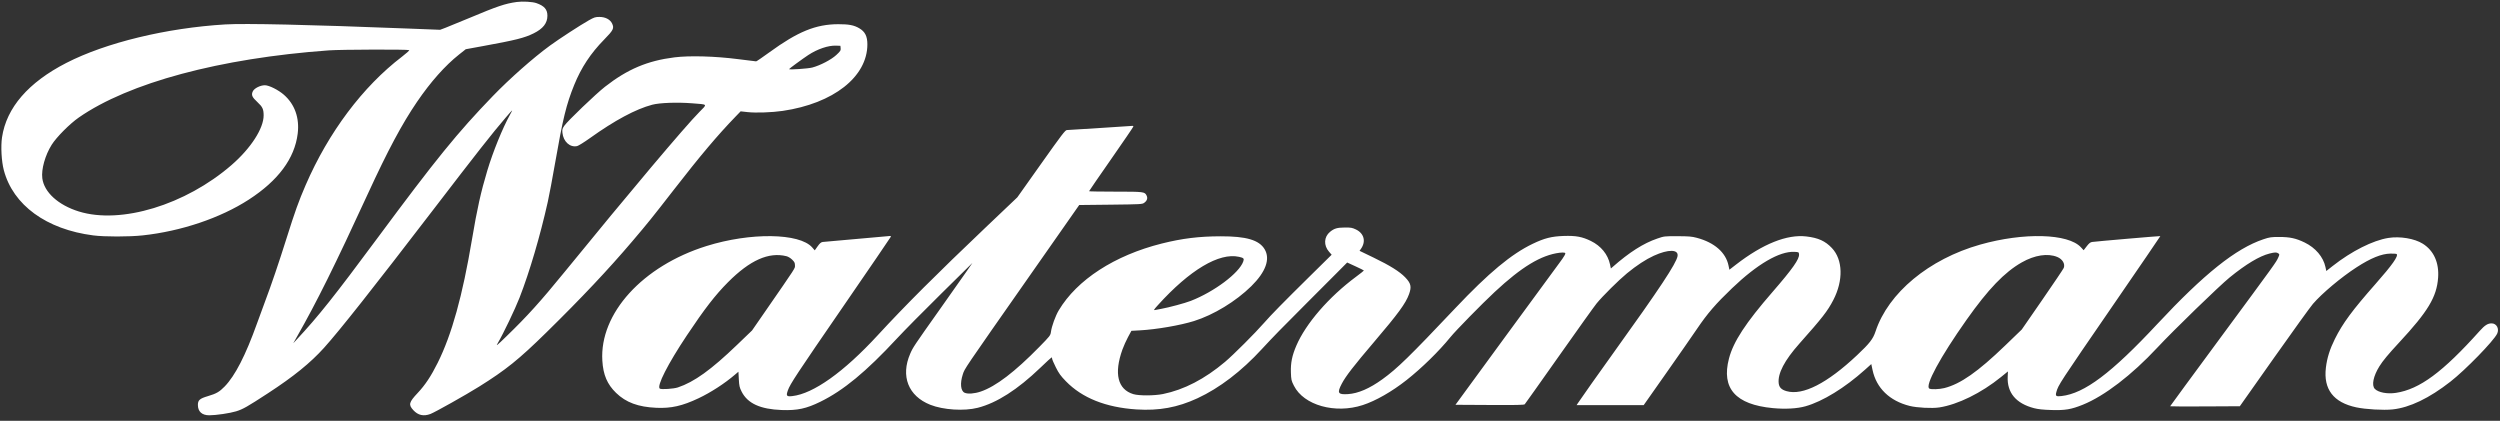 <svg width="303" height="51" viewBox="0 0 303 51" fill="none" xmlns="http://www.w3.org/2000/svg">
<rect x="0" y="0" width="303" height="51" fill="#333333" stroke="none"/>
<path fill-rule="evenodd" clip-rule="evenodd" d="M62.629 0.241C61.219 0.437 60.288 0.751 56.853 2.193C55.646 2.699 54.362 3.226 54 3.363L53.342 3.611L49.433 3.459C37.357 2.988 29.7 2.816 27.29 2.961C20.165 3.391 12.829 5.168 8.042 7.625C3.434 9.99 0.781 13.057 0.246 16.64C0.081 17.75 0.18 19.555 0.465 20.633C1.586 24.862 5.62 27.801 11.302 28.531C12.682 28.708 15.633 28.707 17.293 28.529C21.942 28.03 26.707 26.425 30.147 24.199C33.722 21.885 35.707 19.211 36.08 16.204C36.316 14.301 35.728 12.64 34.411 11.488C33.733 10.895 32.607 10.331 32.101 10.332C31.545 10.334 30.824 10.695 30.645 11.063C30.43 11.506 30.541 11.768 31.203 12.38C31.818 12.949 31.948 13.226 31.953 13.976C31.962 15.558 30.402 17.974 28.059 20.005C22.491 24.83 14.668 27.211 9.565 25.634C7.067 24.862 5.344 23.299 5.128 21.607C4.99 20.523 5.468 18.814 6.263 17.549C6.847 16.62 8.451 15.007 9.55 14.243C15.621 10.025 26.662 7.059 39.836 6.106C41.349 5.997 49.426 5.972 49.598 6.077C49.648 6.107 49.255 6.462 48.725 6.867C43.968 10.499 39.813 16.038 37.039 22.446C36.202 24.382 35.756 25.622 34.737 28.857C33.786 31.877 32.889 34.517 32.134 36.517C31.88 37.192 31.438 38.396 31.153 39.192C29.769 43.06 28.496 45.54 27.223 46.848C26.595 47.493 26.218 47.71 25.202 48.01C24.205 48.305 23.984 48.499 23.985 49.079C23.985 49.885 24.478 50.333 25.363 50.333C26.176 50.333 27.877 50.082 28.619 49.852C29.447 49.596 29.954 49.308 32.492 47.653C35.587 45.635 37.622 43.986 39.27 42.159C41.144 40.082 45.207 34.945 52.51 25.42C57.752 18.582 59.694 16.111 61.269 14.279C62.223 13.169 62.216 13.174 61.798 13.928C60.902 15.546 59.748 18.391 59.059 20.683C58.289 23.239 57.823 25.334 57.21 28.983C56.052 35.88 54.761 40.53 53.049 43.973C52.247 45.585 51.53 46.666 50.624 47.627C49.558 48.759 49.484 49.049 50.095 49.712C50.672 50.337 51.342 50.485 52.172 50.172C52.719 49.965 56.466 47.861 58.049 46.871C61.326 44.822 62.874 43.575 66.216 40.297C70.456 36.137 73.7 32.696 76.643 29.236C78.542 27.004 79.009 26.425 81.662 23.007C84.865 18.881 86.951 16.408 89.154 14.128L89.766 13.495L90.617 13.588C91.615 13.698 93.568 13.63 94.862 13.441C101.018 12.538 105.126 9.308 105.126 5.371C105.126 4.396 104.845 3.837 104.147 3.427C103.507 3.05 102.874 2.928 101.588 2.933C98.867 2.944 96.706 3.827 93.253 6.338C92.422 6.942 91.698 7.437 91.644 7.437C91.591 7.437 90.602 7.315 89.447 7.167C86.672 6.81 83.579 6.723 81.749 6.951C78.484 7.357 76.054 8.384 73.332 10.509C72.221 11.376 68.787 14.666 68.395 15.239C68.155 15.59 68.127 15.693 68.166 16.088C68.275 17.167 69.081 17.899 69.947 17.705C70.109 17.669 70.806 17.235 71.496 16.742C74.517 14.581 77.048 13.224 79.048 12.694C79.949 12.455 82.068 12.378 83.867 12.518C85.835 12.672 85.751 12.576 84.773 13.566C82.969 15.391 76.321 23.281 68.391 33.008C65.517 36.533 63.895 38.329 61.417 40.727C60.152 41.953 60.078 42.01 60.344 41.561C60.994 40.463 62.427 37.47 62.969 36.078C64.185 32.957 65.466 28.609 66.394 24.452C66.564 23.691 66.966 21.558 67.287 19.713C68.215 14.386 68.644 12.634 69.592 10.298C70.45 8.187 71.587 6.464 73.225 4.795C74.351 3.647 74.462 3.421 74.181 2.84C73.946 2.355 73.36 2.053 72.654 2.053C72.148 2.053 72.022 2.094 71.347 2.474C70.322 3.053 67.746 4.729 66.66 5.523C64.618 7.015 61.778 9.524 59.733 11.64C55.46 16.063 52.827 19.303 45.791 28.797C40.517 35.913 38.588 38.336 35.949 41.166L35.54 41.605L36.018 40.764C38.403 36.577 40.611 32.122 44.584 23.49C47.01 18.218 48.716 15.027 50.54 12.349C52.197 9.917 53.941 7.954 55.644 6.604L56.45 5.966L58.465 5.598C62.496 4.863 63.544 4.601 64.669 4.047C65.818 3.481 66.346 2.806 66.346 1.904C66.345 1.138 65.968 0.709 65.003 0.375C64.524 0.21 63.339 0.143 62.629 0.241ZM101.886 5.849C101.912 6.116 101.856 6.203 101.361 6.664C100.754 7.23 99.423 7.926 98.453 8.184C97.947 8.319 95.632 8.478 95.632 8.379C95.632 8.329 97.299 7.107 97.961 6.672C99.068 5.944 100.381 5.498 101.319 5.532L101.857 5.551L101.886 5.849ZM133.337 15.512C131.244 15.646 129.428 15.759 129.303 15.763C129.107 15.769 128.682 16.325 126.188 19.843L123.3 23.915L119.474 27.552C113.546 33.188 109.679 37.051 106.384 40.629C102.268 45.098 98.567 47.731 96.013 48.008C95.33 48.083 95.254 47.981 95.49 47.313C95.763 46.541 96.512 45.405 102.279 37.023C105.374 32.525 107.93 28.783 107.96 28.708C108.004 28.596 107.954 28.58 107.666 28.619C107.476 28.645 105.668 28.806 103.648 28.976C101.628 29.146 99.855 29.304 99.707 29.327C99.505 29.359 99.354 29.489 99.094 29.856L98.749 30.343L98.441 29.99C96.904 28.232 90.946 28.153 85.623 29.82C77.877 32.245 72.658 37.99 73.003 43.71C73.107 45.433 73.593 46.575 74.666 47.616C75.868 48.781 77.348 49.329 79.556 49.426C81.35 49.505 82.693 49.201 84.661 48.271C86.155 47.565 87.823 46.483 89.094 45.396L89.497 45.052L89.546 45.969C89.589 46.773 89.631 46.959 89.885 47.464C90.603 48.893 92.146 49.601 94.745 49.695C96.636 49.763 97.717 49.531 99.434 48.689C102.228 47.319 104.969 45.054 108.706 41.03C109.582 40.086 111.999 37.639 114.078 35.591L117.857 31.867L117.161 32.876C116.778 33.431 115.286 35.548 113.846 37.58C110.76 41.935 110.653 42.096 110.318 42.868C109.136 45.588 110.081 47.996 112.746 49.057C114.318 49.683 116.857 49.844 118.505 49.423C120.813 48.833 123.323 47.227 126.091 44.57C126.81 43.88 127.424 43.315 127.457 43.315C127.489 43.315 127.516 43.385 127.516 43.469C127.516 43.554 127.717 44.026 127.964 44.517C128.33 45.25 128.551 45.555 129.186 46.208C131.154 48.235 134.027 49.381 137.742 49.623C140.468 49.8 142.723 49.387 145.135 48.269C147.799 47.034 150.463 44.999 152.937 42.309C154.202 40.934 155.41 39.696 158.504 36.604C159.662 35.446 161.211 33.895 161.944 33.158L163.277 31.817L164.29 32.281C164.847 32.536 165.305 32.764 165.306 32.788C165.308 32.812 164.877 33.154 164.347 33.547C161.056 35.99 158.264 39.215 157.114 41.898C156.6 43.1 156.42 43.977 156.457 45.118C156.487 46.032 156.508 46.126 156.825 46.754C158.018 49.119 161.818 50.187 165.165 49.096C166.736 48.584 168.695 47.467 170.47 46.068C172.318 44.612 174.397 42.577 175.793 40.859C176.446 40.055 179.602 36.834 181.155 35.388C184.428 32.339 186.778 30.918 189.017 30.633C189.274 30.6 189.547 30.598 189.625 30.627C189.753 30.675 189.752 30.707 189.618 30.967C189.537 31.124 189.245 31.549 188.968 31.911C188.692 32.273 185.752 36.28 182.434 40.815L176.402 49.061L180.547 49.084C183.789 49.102 184.715 49.083 184.799 48.996C184.857 48.935 186.728 46.3 188.956 43.14C191.184 39.98 193.231 37.117 193.506 36.78C194.22 35.902 196.198 33.94 197.188 33.128C198.358 32.167 199.471 31.438 200.444 30.994C202.215 30.185 203.472 30.211 203.317 31.054C203.152 31.953 201.146 34.981 195.629 42.657C193.83 45.161 191.579 48.344 191.24 48.864L191.083 49.105H195.147H199.212L201.912 45.267C203.397 43.156 205.094 40.718 205.683 39.85C206.951 37.98 207.937 36.837 209.922 34.936C212.974 32.013 215.679 30.434 217.48 30.525C218.006 30.551 218.017 30.557 218.043 30.82C218.1 31.393 217.262 32.584 214.838 35.376C211.565 39.145 210.086 41.405 209.551 43.455C208.607 47.07 210.345 49.033 214.869 49.463C216.381 49.606 217.813 49.526 218.822 49.241C220.912 48.652 223.594 47.004 226.036 44.812L226.801 44.125L226.951 44.838C227.413 47.034 229.017 48.589 231.45 49.198C232.345 49.422 234.167 49.515 235.04 49.381C237.287 49.035 240.14 47.631 242.525 45.695L243.362 45.016L243.333 45.65C243.243 47.596 244.331 48.897 246.527 49.471C247.026 49.601 247.604 49.662 248.646 49.694C250.29 49.745 251.033 49.619 252.432 49.055C255.05 47.999 258.356 45.469 261.45 42.152C263.425 40.035 268.952 34.67 270.23 33.63C272.208 32.02 273.843 31.039 275.063 30.73C275.716 30.565 275.925 30.561 276.135 30.712C276.291 30.824 276.29 30.843 276.115 31.231C275.859 31.798 275.872 31.781 269.113 40.941C265.762 45.483 263.02 49.217 263.02 49.24C263.02 49.263 264.921 49.272 267.244 49.259L271.467 49.236L275.617 43.359C277.899 40.126 280.019 37.189 280.327 36.832C281.438 35.545 283.73 33.622 285.59 32.415C287.341 31.278 288.639 30.751 289.724 30.736C290.101 30.731 290.438 30.755 290.473 30.789C290.713 31.022 289.946 32.109 287.916 34.411C285.097 37.608 283.939 39.176 282.99 41.078C282.374 42.314 282.039 43.381 281.898 44.563C281.585 47.177 282.812 48.779 285.582 49.371C286.718 49.614 288.886 49.738 289.978 49.622C292.056 49.403 294.428 48.263 297.008 46.244C298.829 44.82 302.223 41.335 302.653 40.447C302.942 39.85 302.591 39.192 301.984 39.192C301.516 39.192 301.156 39.421 300.536 40.113C296.057 45.107 293.257 47.177 290.387 47.615C289.336 47.775 288.248 47.569 287.826 47.129C287.418 46.703 287.642 45.595 288.375 44.41C288.792 43.736 289.455 42.936 290.773 41.517C294.278 37.743 295.327 36 295.499 33.666C295.634 31.84 294.975 30.375 293.642 29.538C292.643 28.91 290.882 28.614 289.47 28.838C287.597 29.134 285.005 30.44 282.716 32.241L281.948 32.846L281.844 32.359C281.583 31.141 280.634 30.024 279.32 29.39C278.259 28.877 277.533 28.72 276.23 28.721C275.26 28.721 275.076 28.748 274.331 28.997C270.984 30.119 267.14 33.188 261.456 39.28C255.907 45.226 252.632 47.688 249.852 48.002C249.188 48.078 249.096 48.006 249.23 47.517C249.468 46.654 249.56 46.514 256.159 36.919C259.292 32.363 261.846 28.627 261.834 28.615C261.806 28.588 253.949 29.264 253.558 29.327C253.347 29.36 253.183 29.493 252.907 29.851L252.538 30.329L252.21 29.973C250.663 28.295 245.284 28.151 240.003 29.644C233.798 31.399 228.858 35.496 227.317 40.163C227.012 41.086 226.606 41.609 225.078 43.048C221.446 46.465 218.499 47.969 216.53 47.408C215.912 47.232 215.636 46.954 215.578 46.451C215.443 45.278 216.277 43.68 218.084 41.648C220.871 38.515 221.504 37.703 222.198 36.362C223.429 33.985 223.361 31.474 222.025 30.062C221.222 29.212 220.383 28.831 218.936 28.658C216.593 28.379 213.646 29.557 210.406 32.068L209.602 32.69L209.496 32.182C209.166 30.597 207.79 29.393 205.657 28.824C205.05 28.662 204.694 28.632 203.328 28.627C201.728 28.622 201.71 28.624 200.866 28.912C199.185 29.485 197.479 30.571 195.433 32.371L195.239 32.541L195.136 32.053C194.877 30.832 194.043 29.809 192.816 29.207C191.757 28.689 191 28.549 189.509 28.599C188.05 28.648 187.183 28.868 185.766 29.548C183.17 30.793 180.442 33.061 176.384 37.35C170.824 43.226 169.349 44.664 167.549 45.964C165.988 47.092 164.609 47.687 163.378 47.766C162.152 47.844 162.029 47.639 162.625 46.502C163.096 45.601 164.093 44.313 166.541 41.441C169.46 38.017 170.377 36.764 170.775 35.655C171.103 34.743 171.01 34.339 170.305 33.609C169.63 32.91 168.465 32.182 166.498 31.231L164.776 30.399L164.941 30.168C165.581 29.274 165.33 28.29 164.343 27.814C163.888 27.596 163.739 27.57 162.982 27.575C162.062 27.582 161.699 27.689 161.198 28.102C160.457 28.713 160.406 29.74 161.079 30.51L161.397 30.874L158.668 33.564C155.563 36.625 154.027 38.191 153.218 39.119C152.141 40.354 149.507 42.988 148.479 43.856C146.018 45.935 143.497 47.241 140.95 47.757C139.903 47.968 138.039 47.975 137.36 47.769C135.464 47.194 134.995 45.282 136.035 42.371C136.186 41.949 136.493 41.265 136.718 40.85L137.127 40.095L138.165 40.038C140.165 39.928 143.041 39.433 144.711 38.911C147.089 38.168 149.787 36.526 151.658 34.685C153.413 32.957 153.979 31.387 153.272 30.205C152.603 29.088 151.051 28.632 147.935 28.639C145.336 28.644 143.279 28.897 140.815 29.514C135.094 30.948 130.533 33.904 128.32 37.615C127.921 38.285 127.467 39.535 127.376 40.215C127.317 40.655 127.275 40.709 125.96 42.051C122.995 45.078 120.693 46.832 118.873 47.454C118.106 47.716 117.304 47.777 116.913 47.602C116.431 47.387 116.338 46.463 116.689 45.384C116.929 44.65 116.656 45.052 124.812 33.403L130.8 24.849L134.615 24.806C138.315 24.763 138.437 24.756 138.682 24.577C139.026 24.326 139.126 24.024 138.969 23.704C138.741 23.239 138.664 23.229 135.196 23.228C133.435 23.227 131.994 23.203 131.994 23.175C131.994 23.146 133.203 21.39 134.681 19.27C136.158 17.151 137.367 15.379 137.367 15.331C137.367 15.283 137.317 15.249 137.255 15.255C137.194 15.262 135.431 15.377 133.337 15.512ZM95.316 31.051C95.525 31.103 95.81 31.275 96.01 31.471C96.293 31.748 96.349 31.863 96.349 32.165C96.349 32.559 96.598 32.172 92.705 37.801L91.149 40.051L89.327 41.802C86.181 44.827 84.136 46.296 82.153 46.958C81.643 47.128 80.156 47.226 79.97 47.102C79.558 46.825 80.935 44.115 83.254 40.64C85.388 37.44 86.703 35.741 88.235 34.204C90.901 31.529 93.166 30.52 95.316 31.051ZM249.343 31.145C249.976 31.405 250.317 31.984 250.126 32.476C250.078 32.6 248.913 34.33 247.538 36.32L245.037 39.938L243.035 41.868C239.717 45.068 237.612 46.541 235.647 47.036C235.05 47.187 234.034 47.219 233.833 47.095C233.276 46.749 235.159 43.272 238.34 38.77C240.971 35.047 242.948 32.99 245.035 31.804C246.603 30.913 248.189 30.67 249.343 31.145ZM150.171 31.128C150.744 31.258 150.811 31.332 150.682 31.695C150.188 33.095 147.165 35.362 144.323 36.467C143.608 36.745 141.696 37.26 140.726 37.435C140.43 37.489 140.092 37.553 139.973 37.578C139.795 37.615 139.858 37.513 140.331 36.989C144.198 32.712 147.767 30.586 150.171 31.128Z" fill="white"/>
</svg>
